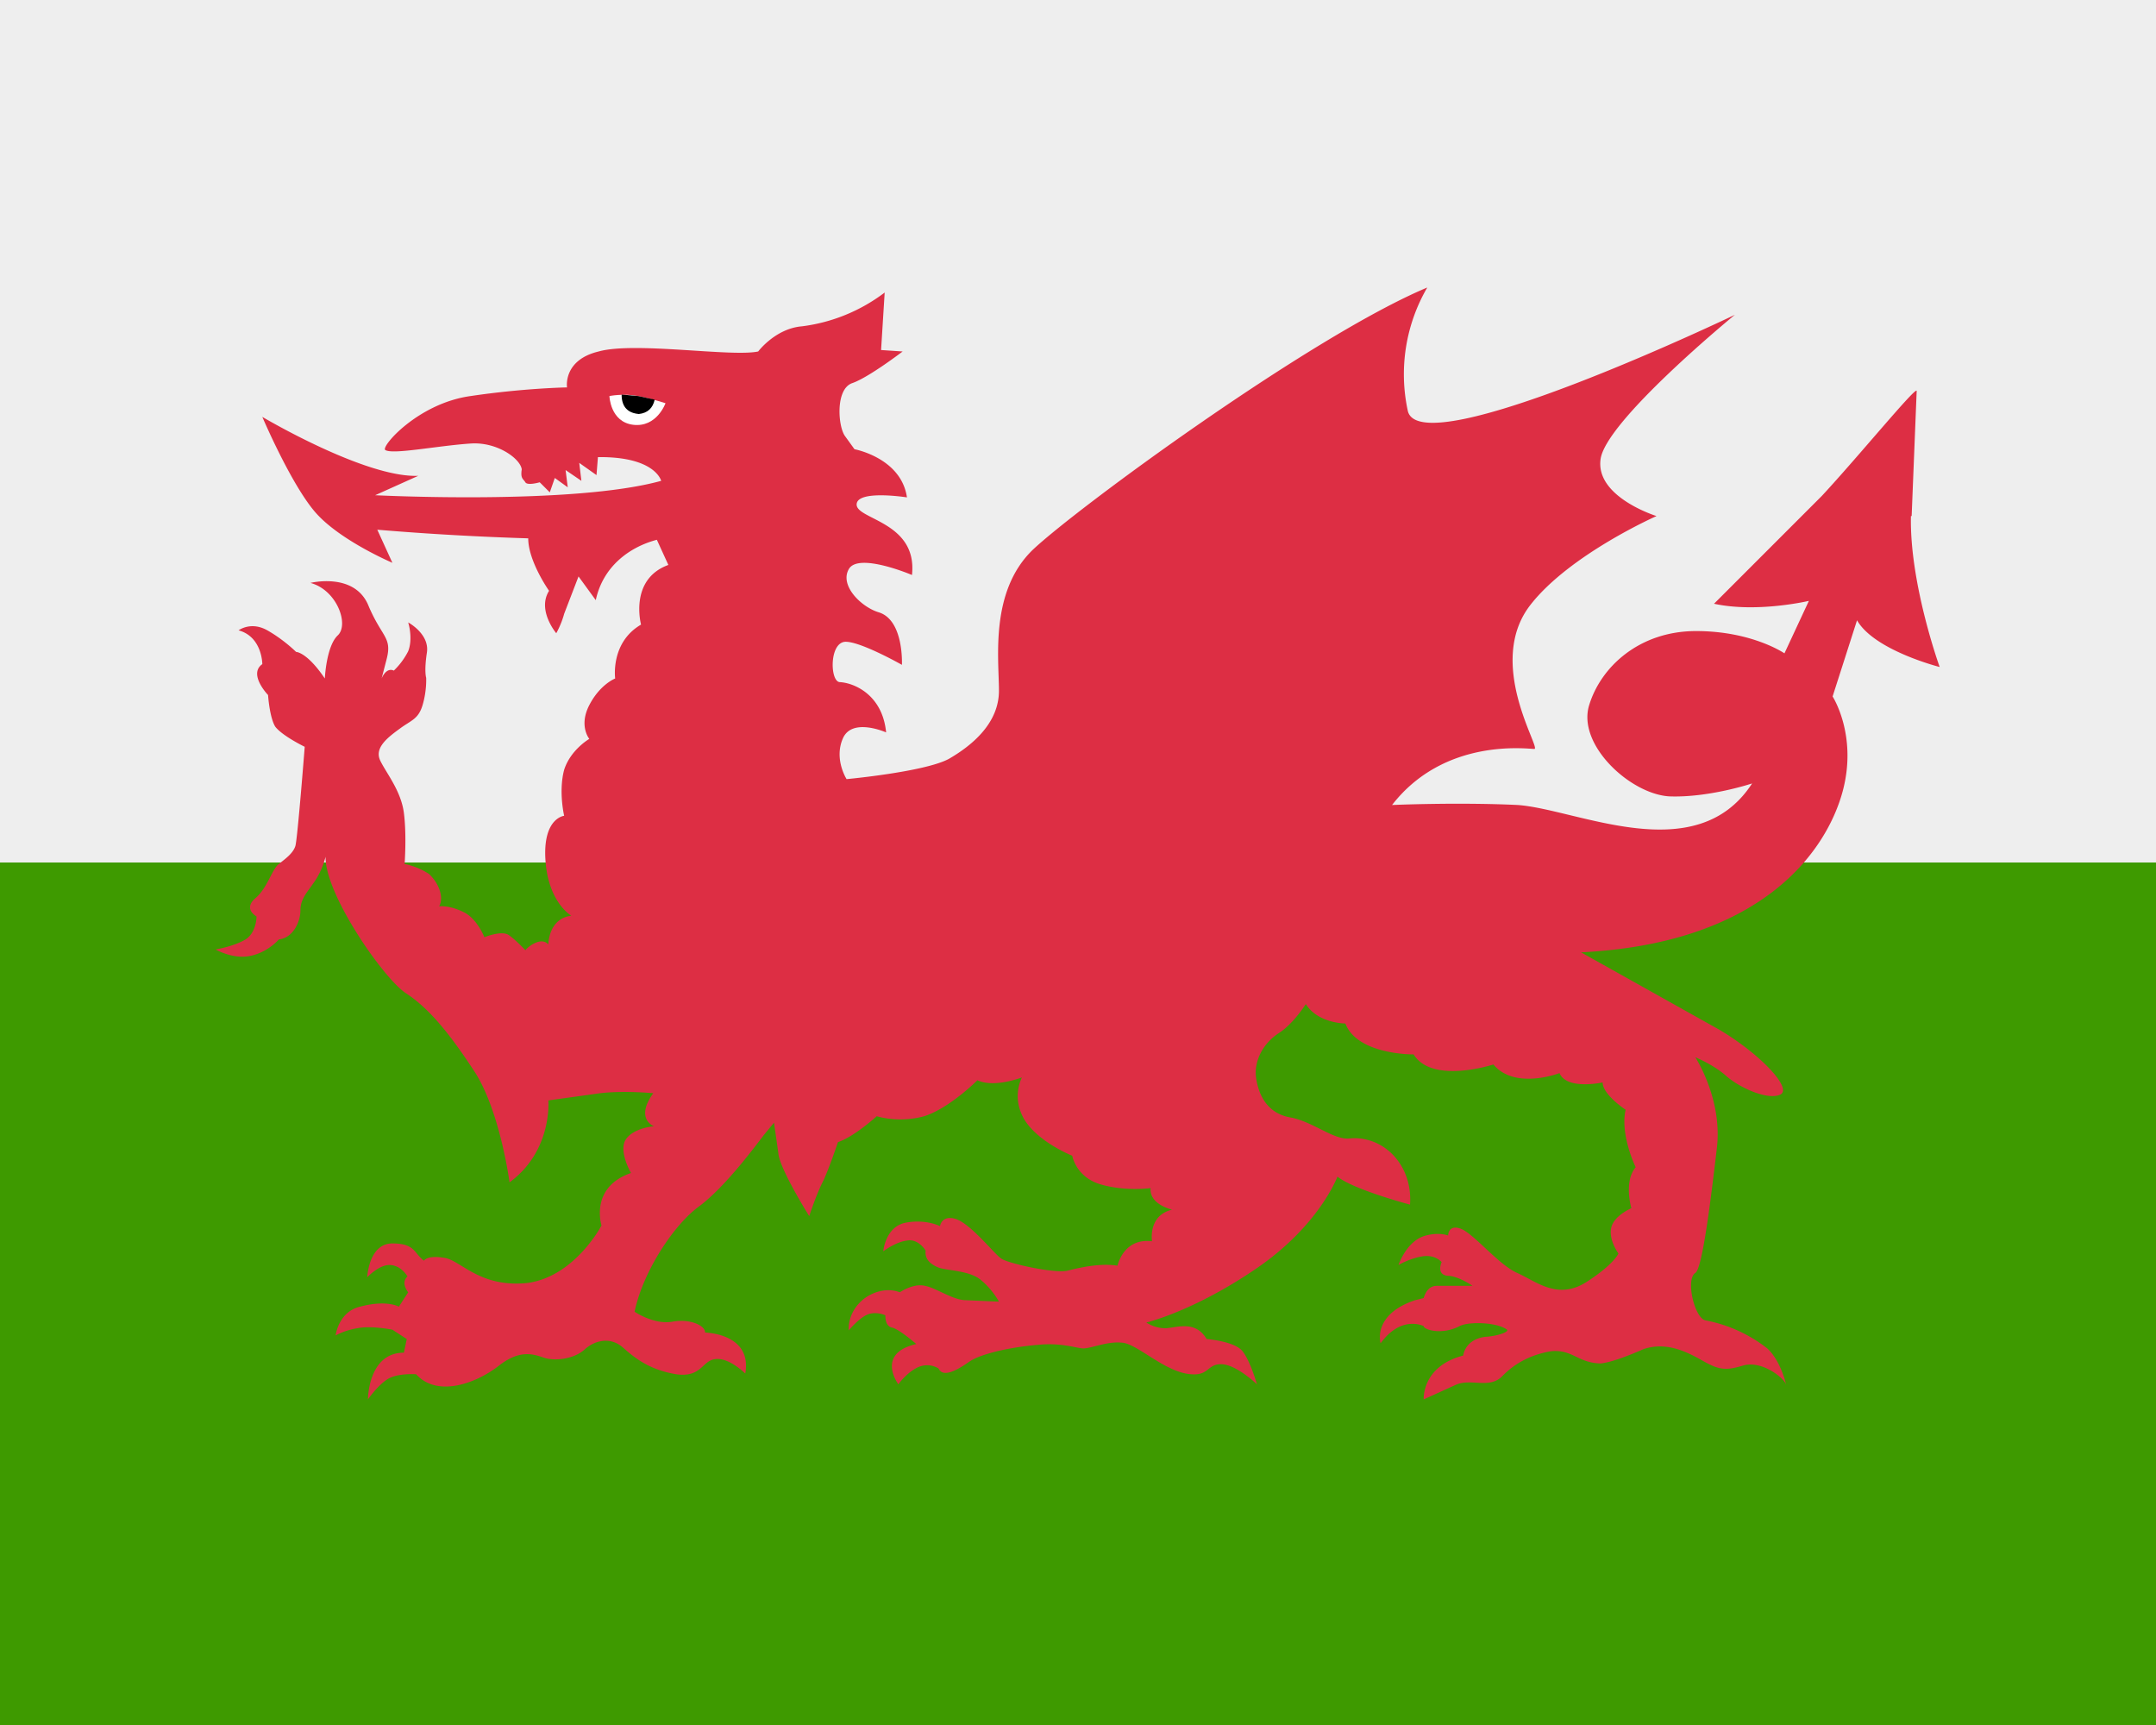 <svg xmlns="http://www.w3.org/2000/svg" width="30" height="24" viewBox="0 0 30 24"><path fill="#eee" d="M30 24H0V0h30z"/><path fill="#3e9a00" d="M30 24H0V12h30z"/><path fill="#dd2e44" d="m26.6 7.18.07-1.74c0-.08-.8.9-1.32 1.46l-1.5 1.5c.6.13 1.32-.04 1.32-.04l-.34.73s-.45-.31-1.23-.31c-.79 0-1.33.5-1.49 1.04-.16.55.58 1.23 1.12 1.26.55.02 1.15-.18 1.15-.18-.78 1.2-2.43.36-3.26.3-.84-.04-1.75 0-1.75 0 .73-.94 1.88-.78 1.98-.78s-.69-1.2-.05-2.01c.55-.7 1.75-1.23 1.75-1.23s-.84-.26-.78-.78c.05-.53 1.87-2.02 1.87-2.02s-4.36 2.09-4.55 1.34A2.4 2.4 0 0 1 19.86 4c-1.62.68-4.89 3.08-5.49 3.65-.6.58-.47 1.52-.47 1.96 0 .45-.37.76-.7.95-.34.18-1.42.28-1.42.28s-.18-.28-.05-.57.6-.08.6-.08c-.05-.52-.44-.69-.65-.7-.13-.02-.14-.53.07-.56.2-.02.8.32.8.32s.03-.62-.32-.73c-.24-.07-.55-.37-.42-.6.13-.24.88.08.88.08.08-.74-.77-.77-.77-.98s.7-.1.7-.1c-.08-.55-.73-.67-.73-.67l-.13-.18c-.1-.13-.14-.66.1-.74.23-.08.7-.44.7-.44l-.3-.02.05-.8a2.4 2.4 0 0 1-1.15.47c-.37.03-.61.35-.61.35-.37.08-1.72-.14-2.22 0-.5.12-.44.5-.44.5s-.6.01-1.34.12c-.73.1-1.25.7-1.19.75.1.07.73-.06 1.2-.09.36-.02.68.21.7.36-.02.13.02.13.05.18s.2 0 .2 0l.14.14.07-.2.18.13-.03-.24.22.15-.03-.25.24.17.02-.25c.8-.01.88.33.88.33-1.23.34-3.98.2-3.98.2l.6-.27c-.74.03-2.17-.82-2.17-.82s.4.94.74 1.33 1.07.7 1.07.7l-.21-.46a40 40 0 0 0 2.1.12c0 .32.29.73.29.73-.17.27.1.59.1.59s.07-.12.11-.27l.2-.52.24.33c.1-.47.47-.74.85-.84l.16.35c-.55.2-.38.83-.38.83-.43.25-.36.75-.36.75s-.21.08-.36.37 0 .47 0 .47-.26.15-.35.43c-.08.3 0 .64 0 .64s-.3.03-.26.62.36.77.36.77c-.32.04-.32.4-.32.4s-.05-.07-.16-.03a.4.4 0 0 0-.16.11s-.13-.14-.23-.21-.34.03-.34.03-.1-.26-.29-.35c-.2-.1-.34-.08-.34-.08.07-.12 0-.32-.14-.45a1 1 0 0 0-.34-.14s.03-.4-.01-.71-.25-.56-.33-.73.09-.31.27-.44c.16-.12.26-.13.32-.33s.05-.38.05-.38-.03-.09.01-.35-.26-.42-.26-.42.07.22 0 .4a1 1 0 0 1-.2.27c-.11-.05-.17.11-.17.11l.07-.27c.08-.31-.07-.3-.26-.76-.2-.45-.8-.3-.8-.3.37.1.54.58.38.73s-.18.6-.18.6c-.25-.37-.4-.37-.4-.37s-.17-.17-.4-.3-.4 0-.4 0c.33.09.33.47.33.47-.2.14.08.43.08.43s.02.31.1.44c.1.13.41.28.41.28s-.1 1.28-.13 1.38-.14.18-.23.25c-.1.08-.16.34-.33.48-.17.15.02.25.02.25s0 .24-.17.33c-.16.09-.4.13-.4.13s.24.14.48.09c.25-.05.4-.23.4-.23.2-.02.3-.25.3-.4 0-.17.1-.26.2-.41.11-.16.15-.34.15-.34-.01.52.81 1.7 1.12 1.9.32.21.6.55.96 1.1.35.55.48 1.53.48 1.53.6-.44.54-1.14.54-1.14l.72-.1c.34-.04.74 0 .74 0-.26.36.01.46.01.46s-.28.02-.39.18.07.47.07.47c-.58.2-.41.73-.41.73s-.37.71-1.03.8c-.67.07-.93-.32-1.16-.35-.24-.04-.28.04-.28.04-.14-.1-.12-.24-.44-.24-.33 0-.35.47-.35.47s.17-.18.32-.17c.16.01.24.16.24.16-.1.09.01.22.01.22l-.13.2s-.17-.1-.54 0c-.3.07-.34.4-.34.4s.12-.07.3-.1c.19-.04.49.02.49.02l.2.13-.04.19c-.5 0-.5.65-.5.65s.13-.19.27-.28.4-.07.4-.07c.3.33.84.12 1.14-.11.3-.24.49-.17.64-.12s.41.02.56-.11c.14-.13.36-.19.54-.03s.38.31.74.37c.35.05.36-.19.54-.21.19-.03.42.2.42.2.1-.56-.56-.57-.56-.57.01-.09-.2-.2-.46-.15-.26.04-.52-.14-.52-.14.12-.57.55-1.21.89-1.46s.72-.75.91-1l.14-.17.06.42c.01.21.43.88.43.88s.1-.31.2-.5c.09-.2.2-.53.2-.53.22-.07.54-.36.54-.36s.3.1.66 0c.35-.11.74-.5.74-.5.24.11.62-.04.62-.04s-.15.27.03.58c.19.32.67.51.67.51s.05.3.4.4.69.05.69.05c-.02.23.3.3.3.3-.34.08-.28.44-.28.44-.4-.05-.48.34-.48.34-.25-.04-.54.03-.7.07-.18.04-.82-.1-.92-.17s-.42-.48-.63-.55c-.2-.06-.22.1-.22.1s-.19-.1-.47-.05c-.29.05-.32.4-.32.4s.17-.13.33-.15c.16-.03.26.14.26.14q-.02.16.19.24c.13.04.43.04.58.17.16.13.25.3.25.3l-.46-.02c-.18 0-.41-.17-.57-.2-.16-.04-.35.09-.35.09s-.21-.1-.47.07c-.27.19-.24.46-.24.46s.14-.17.26-.22.25.01.25.01-.01.15.09.17.34.23.34.23c-.57.13-.25.56-.25.56s.12-.17.28-.24a.3.3 0 0 1 .28.02c.06.13.25.03.42-.09s.6-.21.97-.24c.3-.03.51.04.61.05s.34-.1.54-.08c.2 0 .55.36.9.43.33.06.28-.13.49-.13s.5.28.5.28-.09-.32-.2-.46-.5-.17-.5-.17c-.15-.25-.38-.17-.56-.15a.5.5 0 0 1-.28-.08s.65-.15 1.53-.75 1.13-1.28 1.13-1.28c.22.18 1.01.39 1.01.39.04-.56-.38-.97-.85-.92-.21.02-.5-.23-.8-.29-.32-.05-.45-.29-.49-.54s.1-.5.32-.64c.2-.13.37-.4.37-.4.17.27.55.27.55.27.17.44.95.43.95.43.26.42 1.11.14 1.11.14.3.36.92.12.92.12.1.24.6.13.6.13 0 .17.32.38.32.38-.08.35.14.8.14.8-.17.2-.06.57-.06.57s-.24.1-.28.27.1.36.1.36-.06.15-.45.4c-.4.25-.69-.01-.96-.13s-.62-.57-.8-.62c-.16-.05-.16.1-.16.1s-.12-.05-.31 0c-.27.07-.38.41-.38.41s.15-.09.33-.12.27.08.27.08-.08.17.08.19c.15 0 .35.14.35.14h-.5c-.11 0-.16.1-.18.17l-.12.03c-.6.2-.48.6-.48.6.29-.4.6-.24.6-.24 0 .05.25.13.5 0 .14-.07.53-.05.66.05.03.03-.13.09-.31.1-.28.04-.3.26-.3.26-.58.15-.55.61-.55.61l.44-.2c.21-.1.47.06.65-.12q.27-.28.68-.35c.3-.03.37.16.69.17q.19-.02.6-.2c.3-.1.57.02.8.15s.32.16.58.08c.27-.08.58.18.6.26s-.05-.31-.26-.5a2 2 0 0 0-.86-.39c-.15-.03-.28-.57-.14-.66.1-.06.22-1.06.3-1.74s-.3-1.26-.3-1.26.25.1.43.26.57.34.75.26-.27-.56-.84-.9L22 13.25c2.58-.13 3.43-1.46 3.64-2.24s-.14-1.32-.14-1.32l.34-1.06c.24.42 1.15.65 1.15.65s-.42-1.16-.4-2.1"/><path fill="#fff" d="M8.48 5.51s.2-.04.4 0 .38.1.38.1-.12.34-.45.3c-.32-.04-.33-.4-.33-.4"/><path fill="#000" d="m8.88 5.51-.23-.02v.02q.01.23.24.25.18-.02.22-.2z"/></svg>